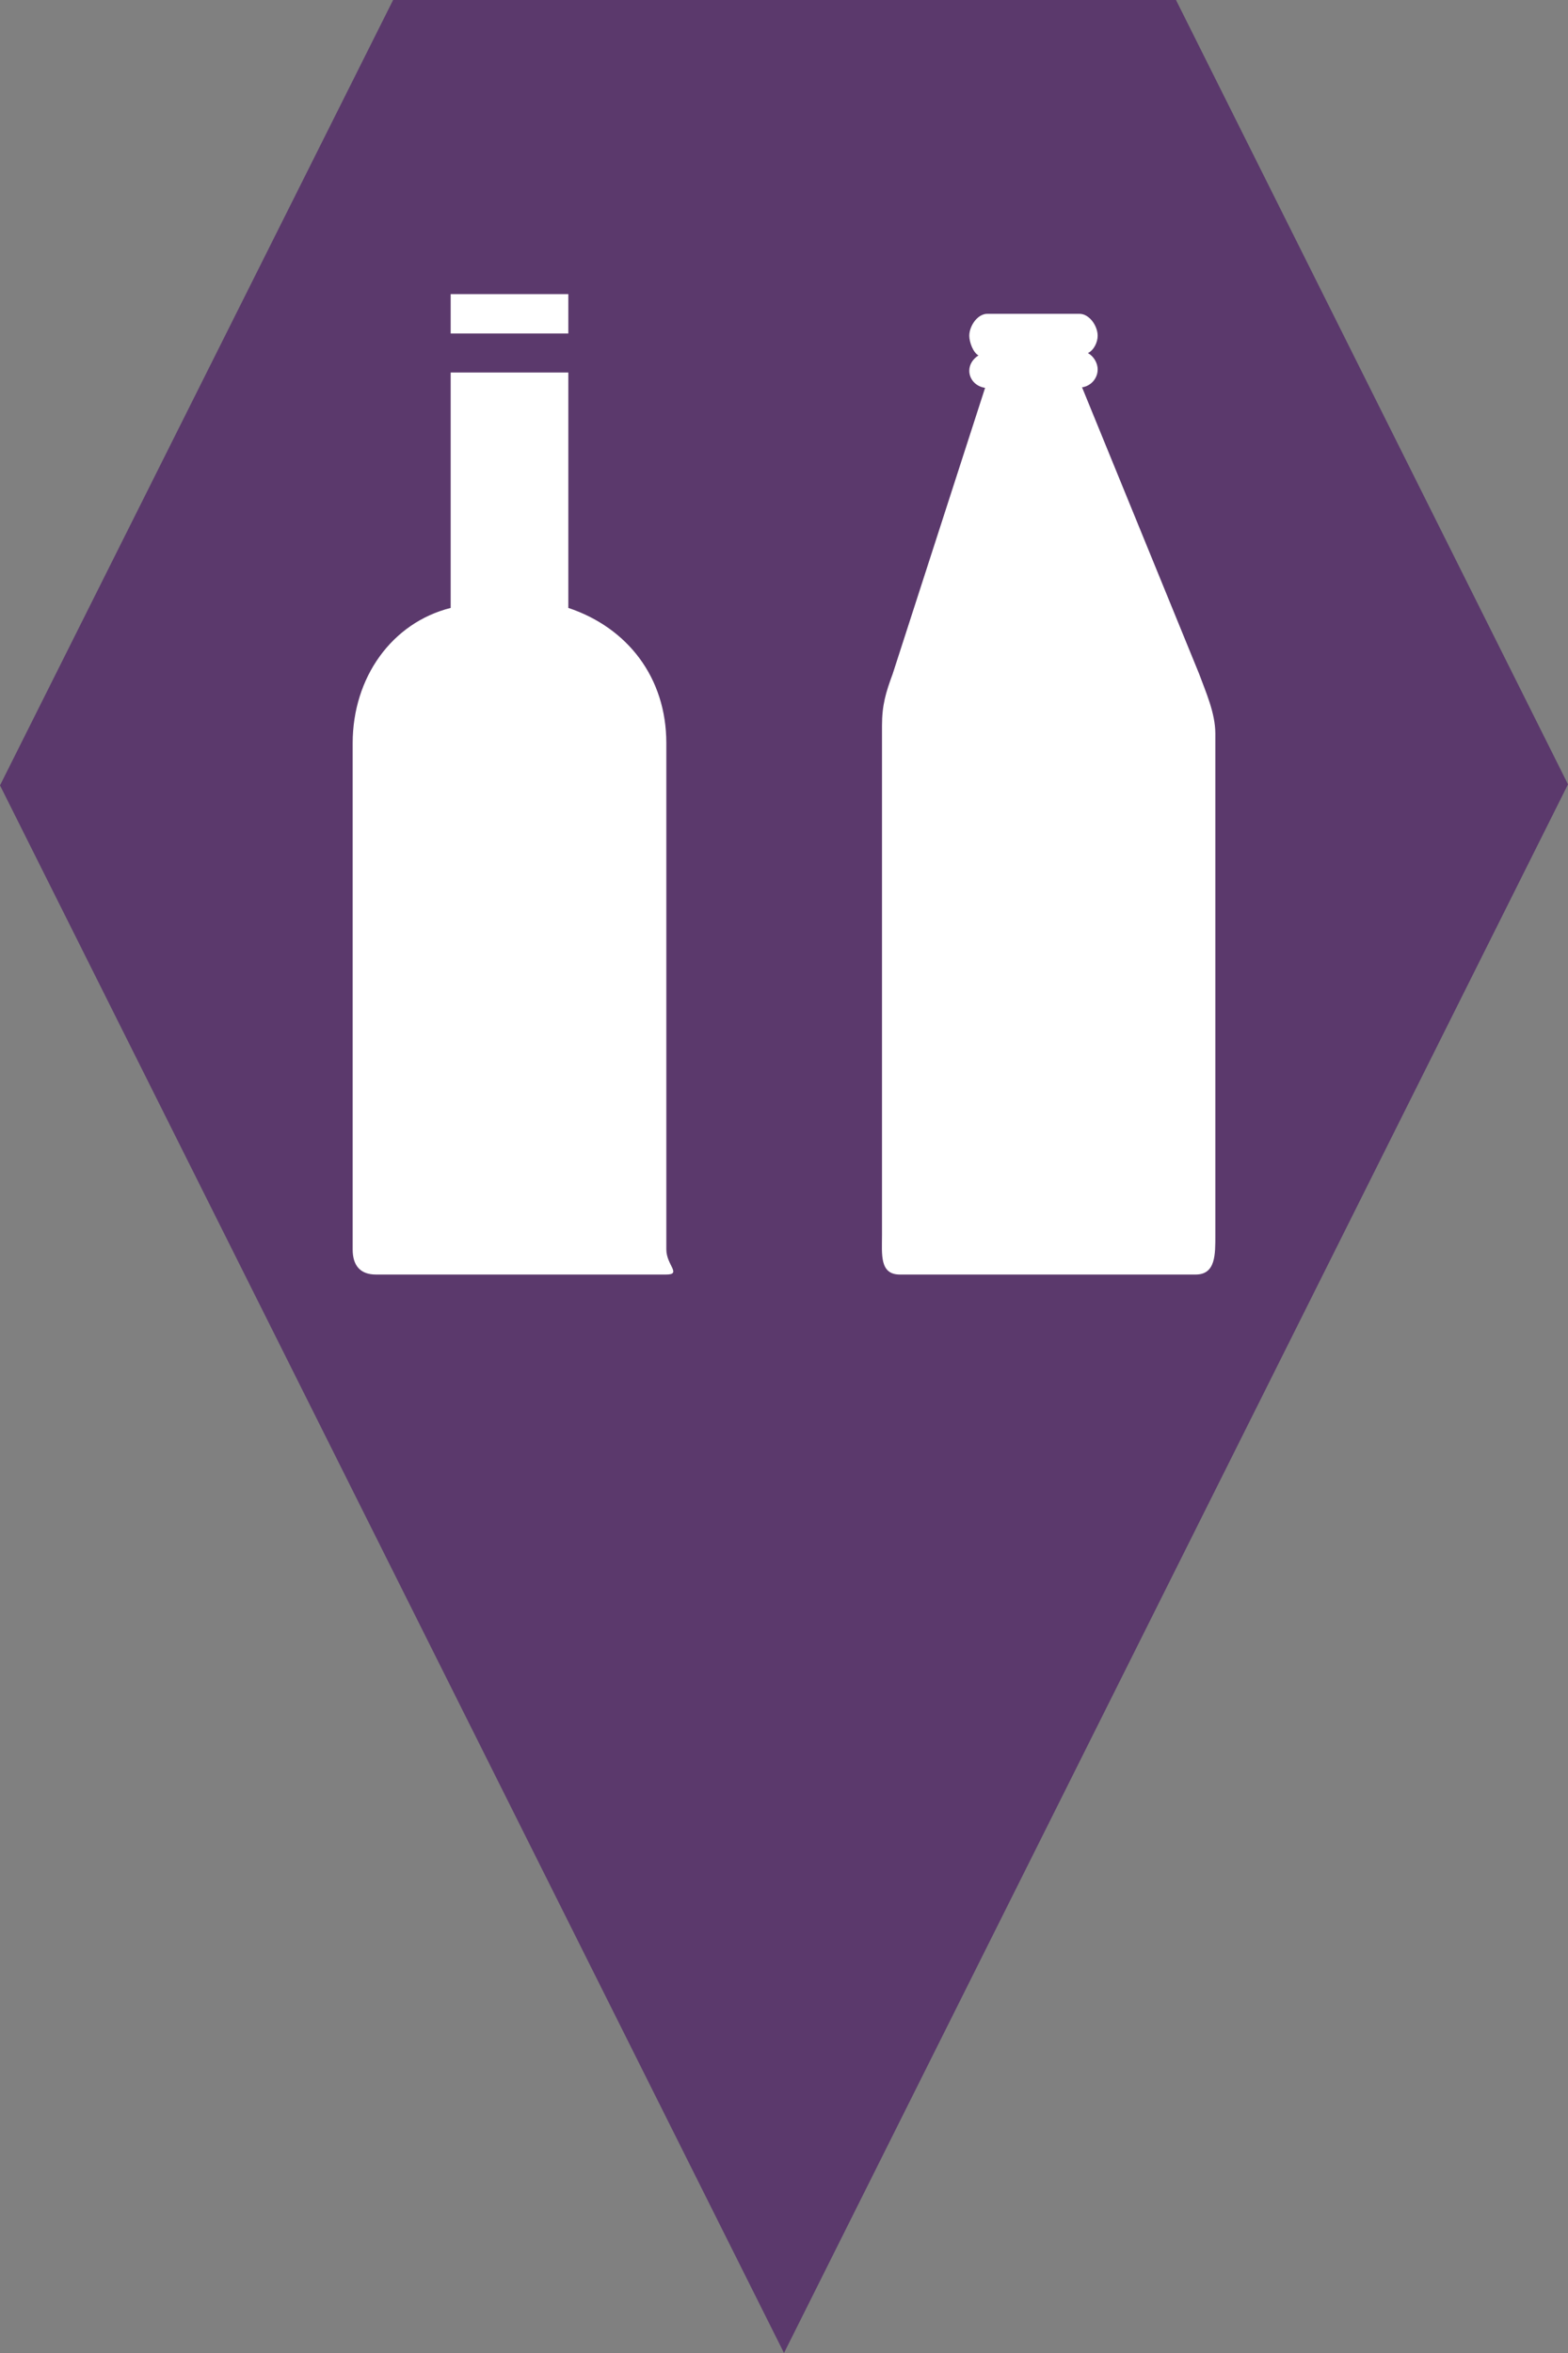 <?xml version="1.0" encoding="utf-8"?> <!DOCTYPE svg PUBLIC "-//W3C//DTD SVG 1.1//EN" "http://www.w3.org/Graphics/SVG/1.1/DTD/svg11.dtd"><svg version="1.1" id="marker-circle-blue" xmlns="http://www.w3.org/2000/svg" xmlns:xlink="http://www.w3.org/1999/xlink" x="0px"  y="0px" width="24px" height="36px" viewBox="0 0 24 36" enable-background="new 0 0 24 36" xml:space="preserve"><rect x="0" y="0" width="24" height="36" fill="#808080" stroke="none"/><polygon fill="#5B396C" points="12,36 24,12 18,0 6.017,0 0,12.016 "/><path fill="#ffffff" transform="translate(4.5 4.5)" d="M 4.199 4.801 C 5.102 5.102 5.699 5.863 5.699 6.871 L 5.699 14.617 C 5.699 14.855 5.941 15 5.695 15 L 1.254 15 C 1.008 15 0.898 14.855 0.898 14.617 L 0.898 6.871 C 0.898 5.863 1.5 5.027 2.398 4.801 L 2.398 1.199 L 4.199 1.199 Z M 2.398 0 L 4.199 0 L 4.199 0.602 L 2.398 0.602 Z M 10.578 1.434 C 10.438 1.414 10.336 1.305 10.336 1.172 C 10.336 1.074 10.395 0.988 10.477 0.938 C 10.395 0.895 10.336 0.734 10.336 0.637 C 10.336 0.488 10.461 0.301 10.613 0.301 L 12.02 0.301 C 12.176 0.301 12.301 0.488 12.301 0.637 C 12.301 0.738 12.242 0.859 12.152 0.902 C 12.238 0.949 12.301 1.051 12.301 1.152 C 12.301 1.289 12.199 1.406 12.062 1.426 L 13.852 5.805 C 13.957 6.09 14.102 6.41 14.102 6.723 L 14.102 14.398 C 14.102 14.691 14.109 15 13.801 15 L 9.273 15 C 8.961 15 9 14.691 9 14.398 L 9 6.602 C 9 6.285 9.059 6.094 9.164 5.809 Z M 10.578 1.434 "></path> </svg>